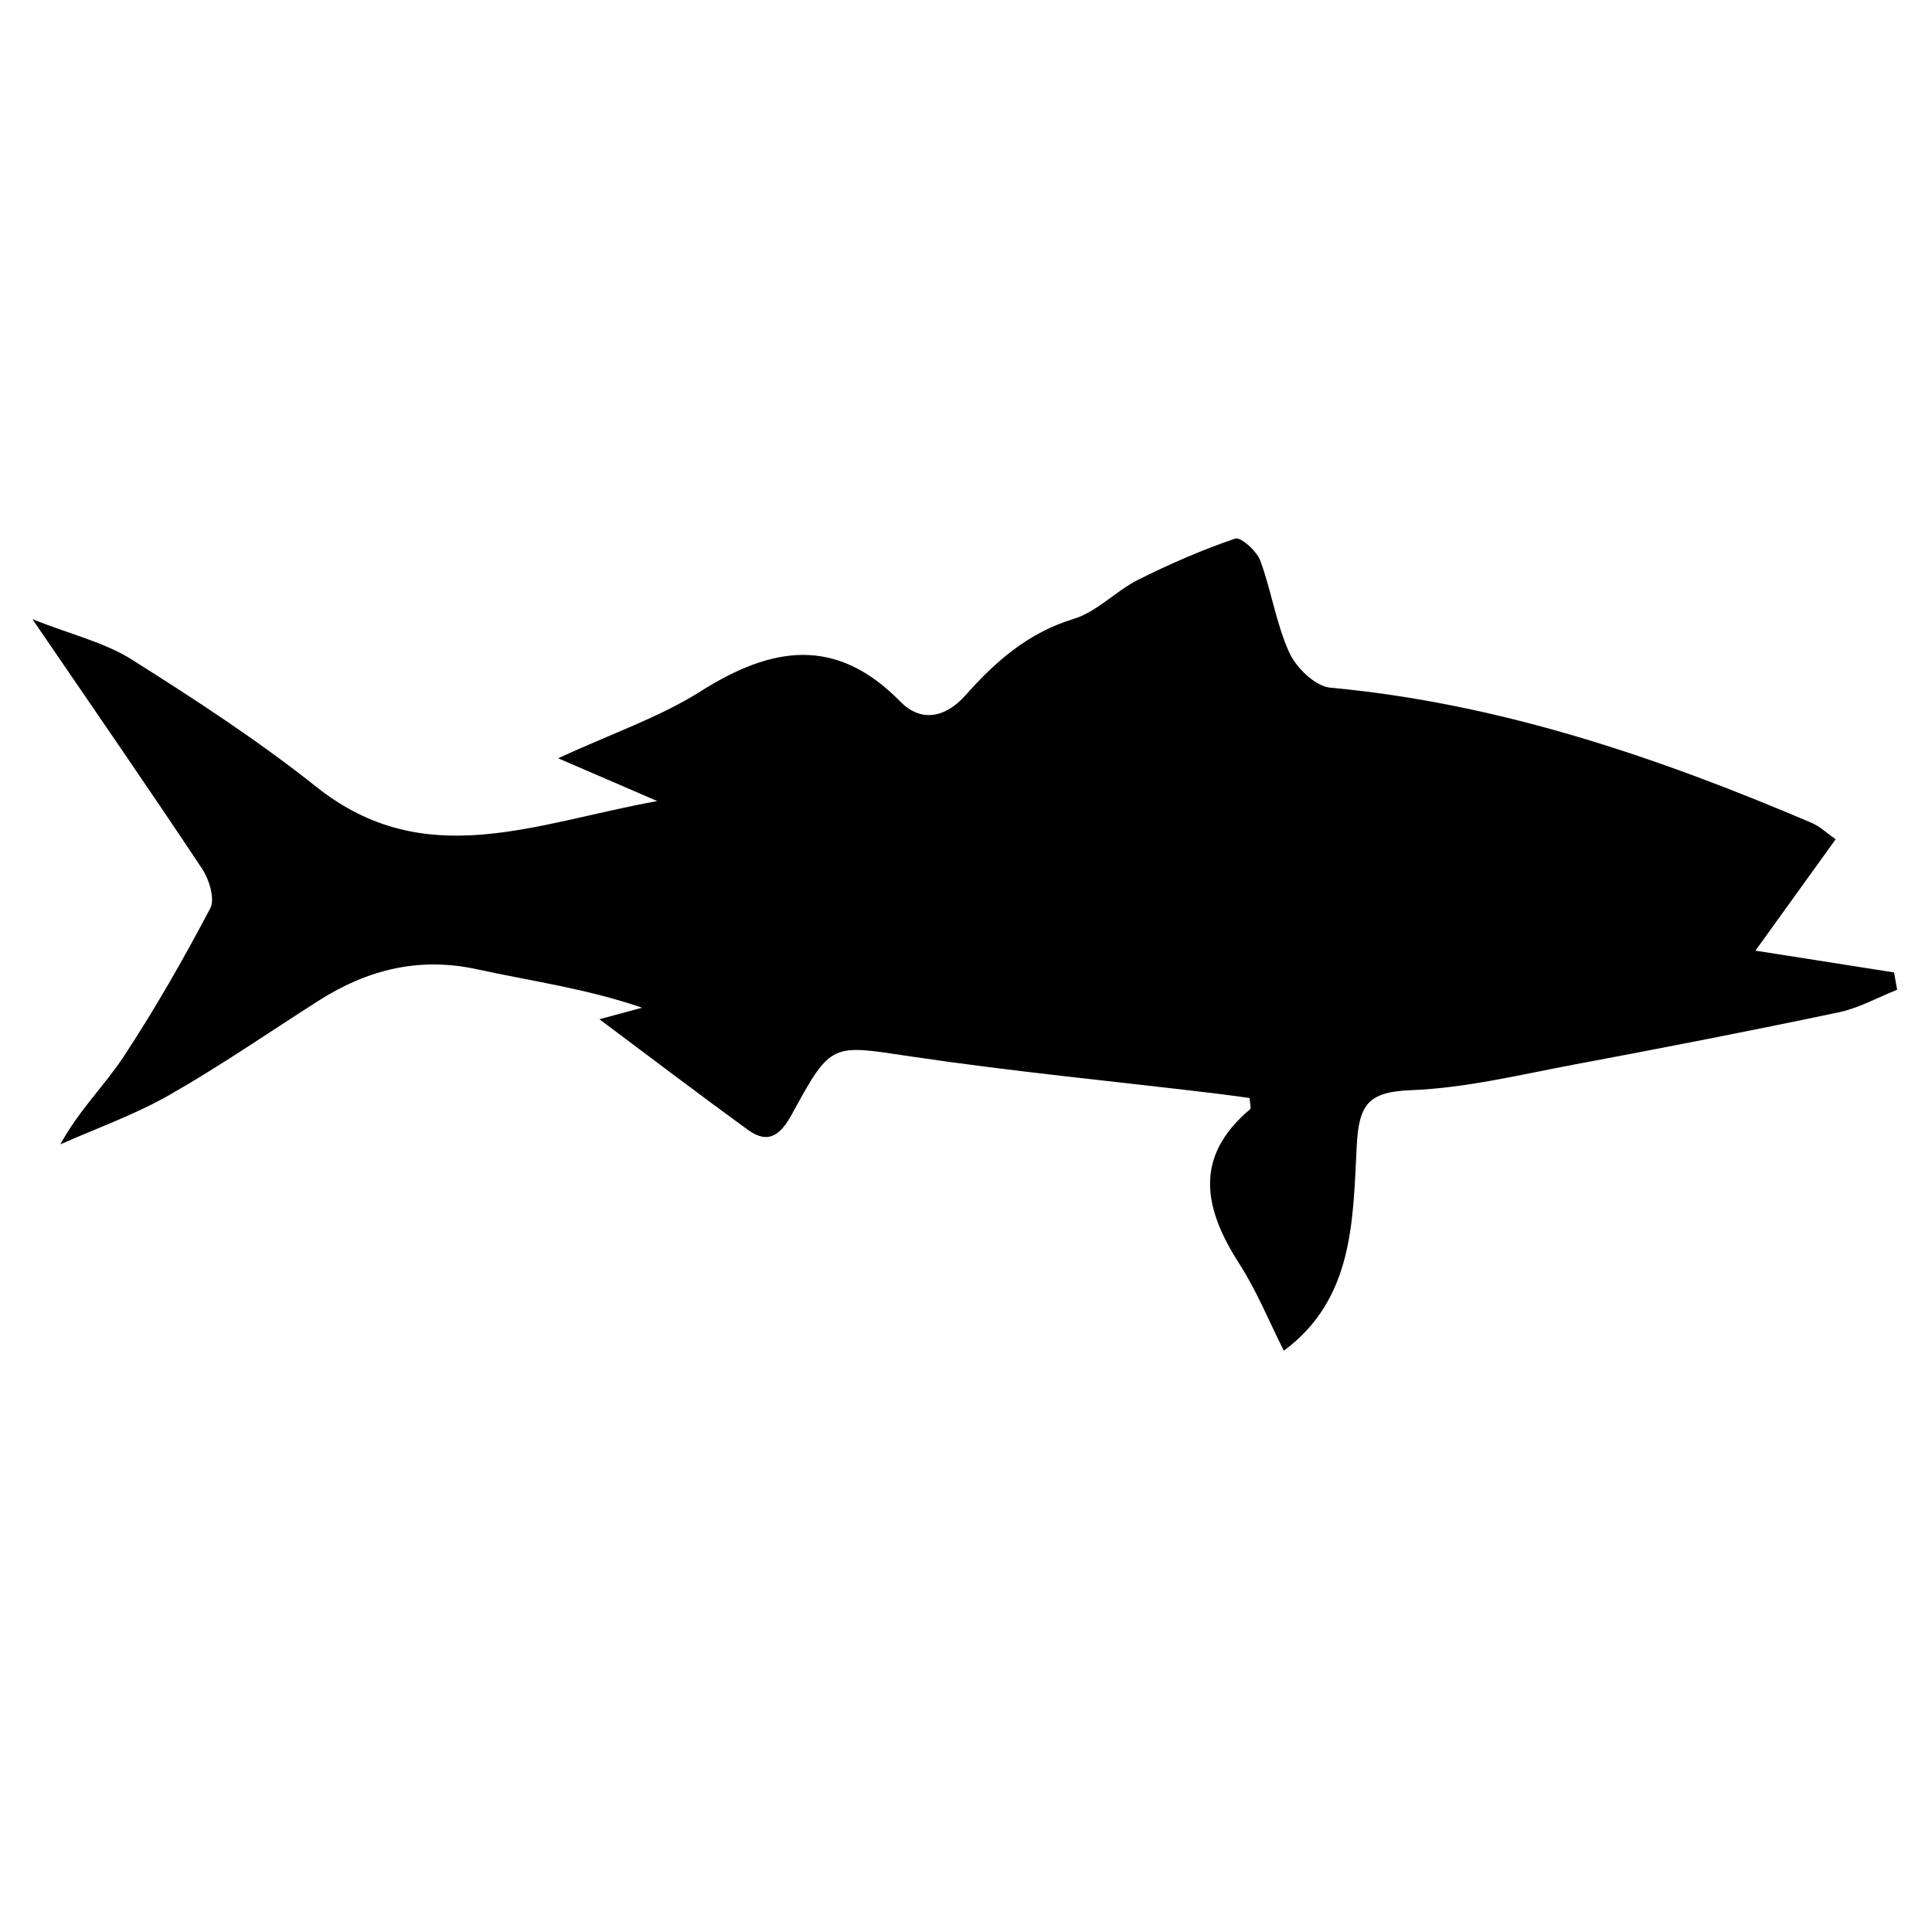 <?xml version="1.0" encoding="iso-8859-1"?>
<!-- Generator: Adobe Illustrator 17.1.0, SVG Export Plug-In . SVG Version: 6.00 Build 0)  -->
<!DOCTYPE svg PUBLIC "-//W3C//DTD SVG 1.1//EN" "http://www.w3.org/Graphics/SVG/1.1/DTD/svg11.dtd">
<svg version="1.1" id="Capa_1" xmlns="http://www.w3.org/2000/svg" xmlns:xlink="http://www.w3.org/1999/xlink" x="0px" y="0px"
	 viewBox="0 0 150 150" style="enable-background:new 0 0 150 150;" xml:space="preserve">
<g>
	<path d="M136.29,73.808c2.231-3.097,4.161-5.776,6.229-8.647c-0.64-0.444-1.204-0.993-1.879-1.281
		c-11.997-5.113-24.25-9.277-37.364-10.491c-1.161-0.107-2.631-1.535-3.169-2.71c-1.032-2.255-1.39-4.809-2.261-7.151
		c-0.278-0.748-1.516-1.859-1.942-1.713c-2.578,0.879-5.099,1.973-7.537,3.199c-1.744,0.877-3.202,2.489-5.011,3.039
		c-3.522,1.07-6.061,3.297-8.379,5.912c-1.584,1.787-3.485,2.132-5.07,0.512c-5.009-5.118-9.991-4.291-15.506-0.806
		c-3.202,2.024-6.892,3.275-11.069,5.2c2.674,1.154,4.695,2.026,7.699,3.323c-9.569,1.733-18.062,5.583-26.46-1.095
		c-4.543-3.612-9.442-6.806-14.359-9.903c-2.101-1.323-4.66-1.921-7.69-3.116c4.79,7.011,9.042,13.156,13.175,19.381
		c0.55,0.829,1.009,2.337,0.625,3.065c-2.07,3.93-4.281,7.803-6.723,11.512c-1.467,2.228-3.441,4.122-4.917,6.813
		c2.829-1.259,5.781-2.302,8.457-3.828c3.958-2.257,7.721-4.856,11.567-7.31c3.799-2.425,7.815-3.448,12.357-2.454
		c4.188,0.917,8.451,1.491,12.792,2.981c-1.077,0.29-2.155,0.58-3.317,0.893c3.865,2.888,7.662,5.775,11.519,8.582
		c1.639,1.193,2.582,0.345,3.443-1.237c3.055-5.612,3.067-5.371,9.214-4.456c7.77,1.156,15.6,1.912,23.404,2.844
		c0.987,0.118,1.97,0.259,2.904,0.383c0.023,0.465,0.129,0.793,0.03,0.876c-4.423,3.731-3.578,7.729-0.822,12.011
		c1.346,2.091,2.291,4.441,3.447,6.733c5.429-4.012,5.362-10.136,5.659-15.891c0.165-3.18,0.854-4.21,4.193-4.336
		c4.285-0.162,8.547-1.215,12.795-2.01c6.825-1.278,13.642-2.607,20.436-4.036c1.565-0.329,3.025-1.153,4.533-1.749
		c-0.08-0.449-0.159-0.898-0.239-1.348C143.742,74.98,140.432,74.46,136.29,73.808z"/>
</g>
</svg>
